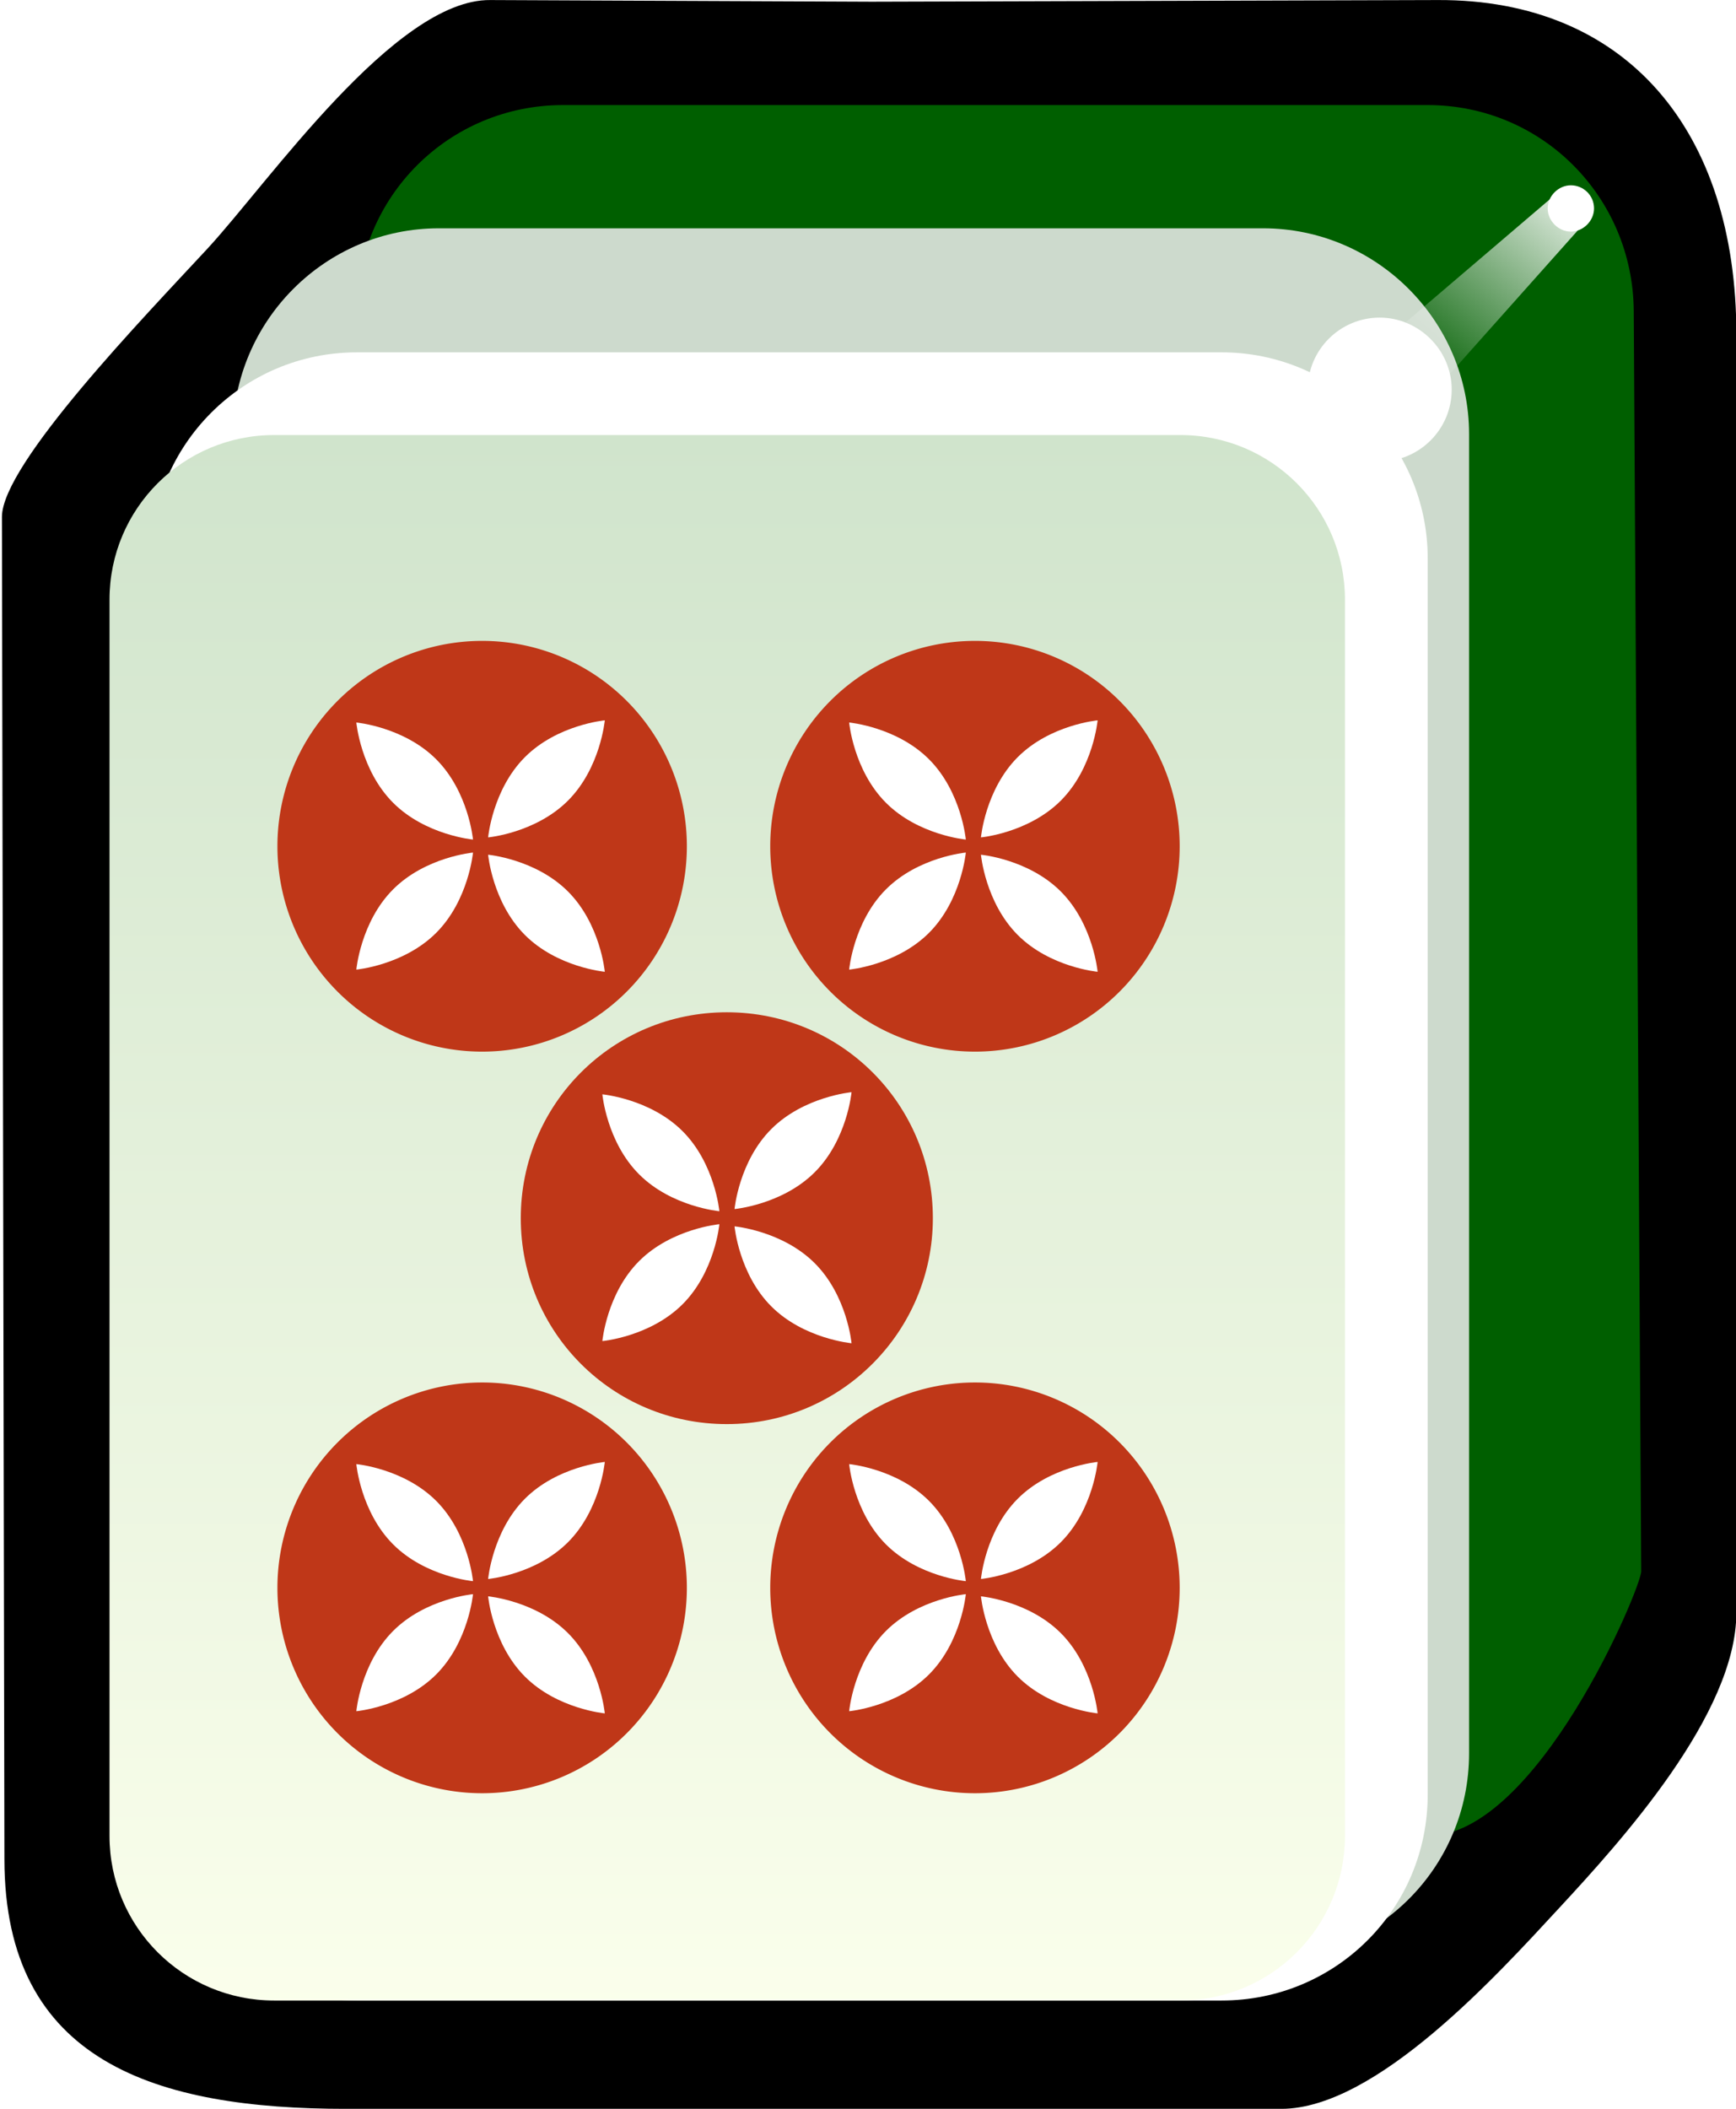 <svg xmlns="http://www.w3.org/2000/svg" id="svg2985" x="0" y="0" enable-background="new -192 293.9 210 255" version="1.1" viewBox="-192 293.9 210 255" xml:space="preserve"><style>.st196{enable-background:new}.st197{fill:#fff}.st198{fill:#bf3718}</style><switch><g><filter id="filter3970-5" width="1.217" height="1.215" x="-.109" y="-.108" color-interpolation-filters="sRGB"><feGaussianBlur id="feGaussianBlur3972-8" stdDeviation=".128"/></filter><g id="g4630" class="st196" transform="matrix(1.001 0 0 1 -1.376 203.406)"><g id="g3062"><path id="rect4031" d="M-131.2 90.5l46.1.2 68.4-.2c22.9-.1 36.1 15.9 36.1 40.4v154.6c0 12.3-14 27.7-21.4 35.7s-22.1 24.3-33.6 24.3h-113c-22.9 0-41.3-5.6-41.3-30.2l-.3-162.3c0-6.4 17.3-24.3 24.8-32.4 7.4-8 22.7-30.2 34.2-30.1z"/><path id="rect3767" fill="#005f00" d="M-122.4 103.2h104.5c13.8 0 24.8 11.1 24.9 24.9l.9 152.4c0 2-12.6 32-25.8 32h-104.5c-13.8 0-24.9-11.1-24.9-24.9V128.1c0-13.8 11.1-24.9 24.9-24.9z"/><path id="rect3861" fill="#cddacd" d="M-137.4 118.1h99.6c13.7 0 24.9 11.2 24.9 24.9v159.5c0 13.8-11.1 24.9-24.9 24.9h-99.6c-13.7 0-24.9-11.2-24.9-24.9V143.1c0-13.8 11.2-25 24.9-25z"/><path id="rect3765" d="M-147.3 133.1h104.5c13.7 0 24.9 11.2 24.9 24.9v149.5c0 13.8-11.1 24.9-24.9 24.9h-104.5c-13.7 0-24.9-11.2-24.9-24.9V158c0-13.7 11.1-24.9 24.9-24.9z" class="st197"/><linearGradient id="rect3008_1_" x1="-324.883" x2="-324.883" y1="569.587" y2="531.068" gradientTransform="matrix(4.981 0 0 -4.984 1515.62 2981.96)" gradientUnits="userSpaceOnUse"><stop offset="0" stop-color="#d0e4cc"/><stop offset="1" stop-color="#fbffec"/></linearGradient><path id="rect3008" fill="url(#rect3008_1_)" d="M-157.3 143.1h109.5c11 0 19.9 8.9 19.9 19.9v149.5c0 11-8.9 19.9-19.9 19.9h-109.5c-11 0-19.9-8.9-19.9-19.9V163c0-11 8.9-19.9 19.9-19.9z"/><path id="path3932" d="M2.2 115.7c0 1.5-1.3 2.8-2.8 2.8s-2.8-1.3-2.8-2.8 1.3-2.8 2.8-2.8 2.8 1.2 2.8 2.8z" class="st197"/><g id="path3936" filter="url(#filter3970-5)"><linearGradient id="SVGID_1_" x1="-315.771" x2="-318.887" y1="590.47" y2="587.001" gradientTransform="matrix(7.101 0 0 -6.689 2243.616 4061.265)" gradientUnits="userSpaceOnUse"><stop offset="0" stop-color="#fff"/><stop offset="1" stop-color="#fff" stop-opacity="0"/></linearGradient><path fill="url(#SVGID_1_)" d="M-2.8 114.3l-28.8 24.6 8.2 6 25.2-28.3z"/></g><path id="path3882" d="M-15 137.6c0 4.8-3.9 8.7-8.7 8.7-4.8 0-8.7-3.9-8.7-8.7 0-4.8 3.9-8.7 8.7-8.7 4.7 0 8.7 3.9 8.7 8.7z" class="st197"/><g id="g3661" class="st196" transform="matrix(4.963 0 0 4.982 220.285 -219.446)"><g id="g3889" transform="matrix(.744 0 0 .744 -33.497 1.805)"><path id="path4301" d="M-27.6 108.8a6.7 6.7 0 11-13.4 0 6.7 6.7 0 0113.4 0z" class="st198"/><g id="g3847" transform="rotate(-45 17.625 29.531)"><path id="path3849" d="M-75.5 48.8s-1.2 1-2.7 1c-1.5 0-2.7-1-2.7-1s1.2-1 2.7-1c1.5 0 2.7 1 2.7 1z" class="st197"/><path id="path3851" d="M-74.8 48.8s1.2-1 2.7-1c1.5 0 2.7 1 2.7 1s-1.2 1-2.7 1c-1.5 0-2.7-1-2.7-1z" class="st197"/><path id="path3853" d="M-75.2 49.2s1 1.2 1 2.7-1 2.7-1 2.7-1-1.2-1-2.7 1-2.7 1-2.7z" class="st197"/><path id="path3855" d="M-75.2 48.5s-1-1.2-1-2.7 1-2.7 1-2.7 1 1.2 1 2.7-1 2.7-1 2.7z" class="st197"/></g></g><g id="g5324" transform="matrix(.744 0 0 .744 -45.497 1.805)"><path id="path5326" d="M-27.6 108.8a6.7 6.7 0 11-13.4 0 6.7 6.7 0 0113.4 0z" class="st198"/><g id="g5328" transform="rotate(-45 17.625 29.531)"><path id="path5330" d="M-75.5 48.8s-1.2 1-2.7 1c-1.5 0-2.7-1-2.7-1s1.2-1 2.7-1c1.5 0 2.7 1 2.7 1z" class="st197"/><path id="path5332" d="M-74.8 48.8s1.2-1 2.7-1c1.5 0 2.7 1 2.7 1s-1.2 1-2.7 1c-1.5 0-2.7-1-2.7-1z" class="st197"/><path id="path5334" d="M-75.2 49.2s1 1.2 1 2.7-1 2.7-1 2.7-1-1.2-1-2.7 1-2.7 1-2.7z" class="st197"/><path id="path5336" d="M-75.2 48.5s-1-1.2-1-2.7c0-1.5 1-2.7 1-2.7s1 1.2 1 2.7-1 2.7-1 2.7z" class="st197"/></g></g><g id="g5340" transform="matrix(.744 0 0 .744 -45.497 19.805)"><path id="path5342" d="M-27.6 108.8a6.7 6.7 0 11-13.4 0 6.7 6.7 0 0113.4 0z" class="st198"/><g id="g5344" transform="rotate(-45 17.625 29.531)"><path id="path5346" d="M-75.5 48.8s-1.2 1-2.7 1c-1.5 0-2.7-1-2.7-1s1.2-1 2.7-1c1.5 0 2.7 1 2.7 1z" class="st197"/><path id="path5348" d="M-74.8 48.8s1.2-1 2.7-1 2.7 1 2.7 1-1.2 1-2.7 1c-1.5 0-2.7-1-2.7-1z" class="st197"/><path id="path5350" d="M-75.2 49.2s1 1.2 1 2.7c0 1.5-1 2.7-1 2.7s-1-1.2-1-2.7c0-1.5 1-2.7 1-2.7z" class="st197"/><path id="path5352" d="M-75.2 48.5s-1-1.2-1-2.7c0-1.5 1-2.7 1-2.7s1 1.2 1 2.7c0 1.5-1 2.7-1 2.7z" class="st197"/></g></g><g id="g5354" transform="matrix(.744 0 0 .744 -33.497 19.805)"><path id="path5356" d="M-27.6 108.8a6.7 6.7 0 11-13.4 0 6.7 6.7 0 0113.4 0z" class="st198"/><g id="g5358" transform="rotate(-45 17.625 29.531)"><path id="path5360" d="M-75.5 48.8s-1.2 1-2.7 1c-1.5 0-2.7-1-2.7-1s1.2-1 2.7-1c1.5 0 2.7 1 2.7 1z" class="st197"/><path id="path5362" d="M-74.8 48.8s1.2-1 2.7-1c1.5 0 2.7 1 2.7 1s-1.2 1-2.7 1c-1.5 0-2.7-1-2.7-1z" class="st197"/><path id="path5364" d="M-75.2 49.2s1 1.2 1 2.7-1 2.7-1 2.7-1-1.2-1-2.7 1-2.7 1-2.7z" class="st197"/><path id="path5366" d="M-75.2 48.5s-1-1.2-1-2.7c0-1.5 1-2.7 1-2.7s1 1.2 1 2.7-1 2.7-1 2.7z" class="st197"/></g></g></g><g id="g3081" class="st196"><path id="path5370" d="M-77.7 237.8c0 13.7-11.1 24.9-24.9 24.9s-24.9-11.1-24.9-24.9 11.1-24.9 24.9-24.9 24.9 11.1 24.9 24.9z" class="st198"/><g id="g5372" class="st196" transform="scale(3.703 3.701) rotate(-45 -33.076 -.673)"><path id="path5374" d="M-75.5 49s-1.2 1-2.7 1-2.7-1-2.7-1 1.2-1 2.7-1 2.7 1 2.7 1z" class="st197"/><path id="path5376" d="M-74.8 49s1.2-1 2.7-1 2.7 1 2.7 1-1.2 1-2.7 1-2.7-1-2.7-1z" class="st197"/><path id="path5378" d="M-75.2 49.4s1 1.2 1 2.7-1 2.7-1 2.7-1-1.2-1-2.7c0-1.5 1-2.7 1-2.7z" class="st197"/><path id="path5380" d="M-75.2 48.7s-1-1.2-1-2.7c0-1.5 1-2.7 1-2.7s1 1.2 1 2.7c0 1.5-1 2.7-1 2.7z" class="st197"/></g></g></g></g></g></switch></svg>